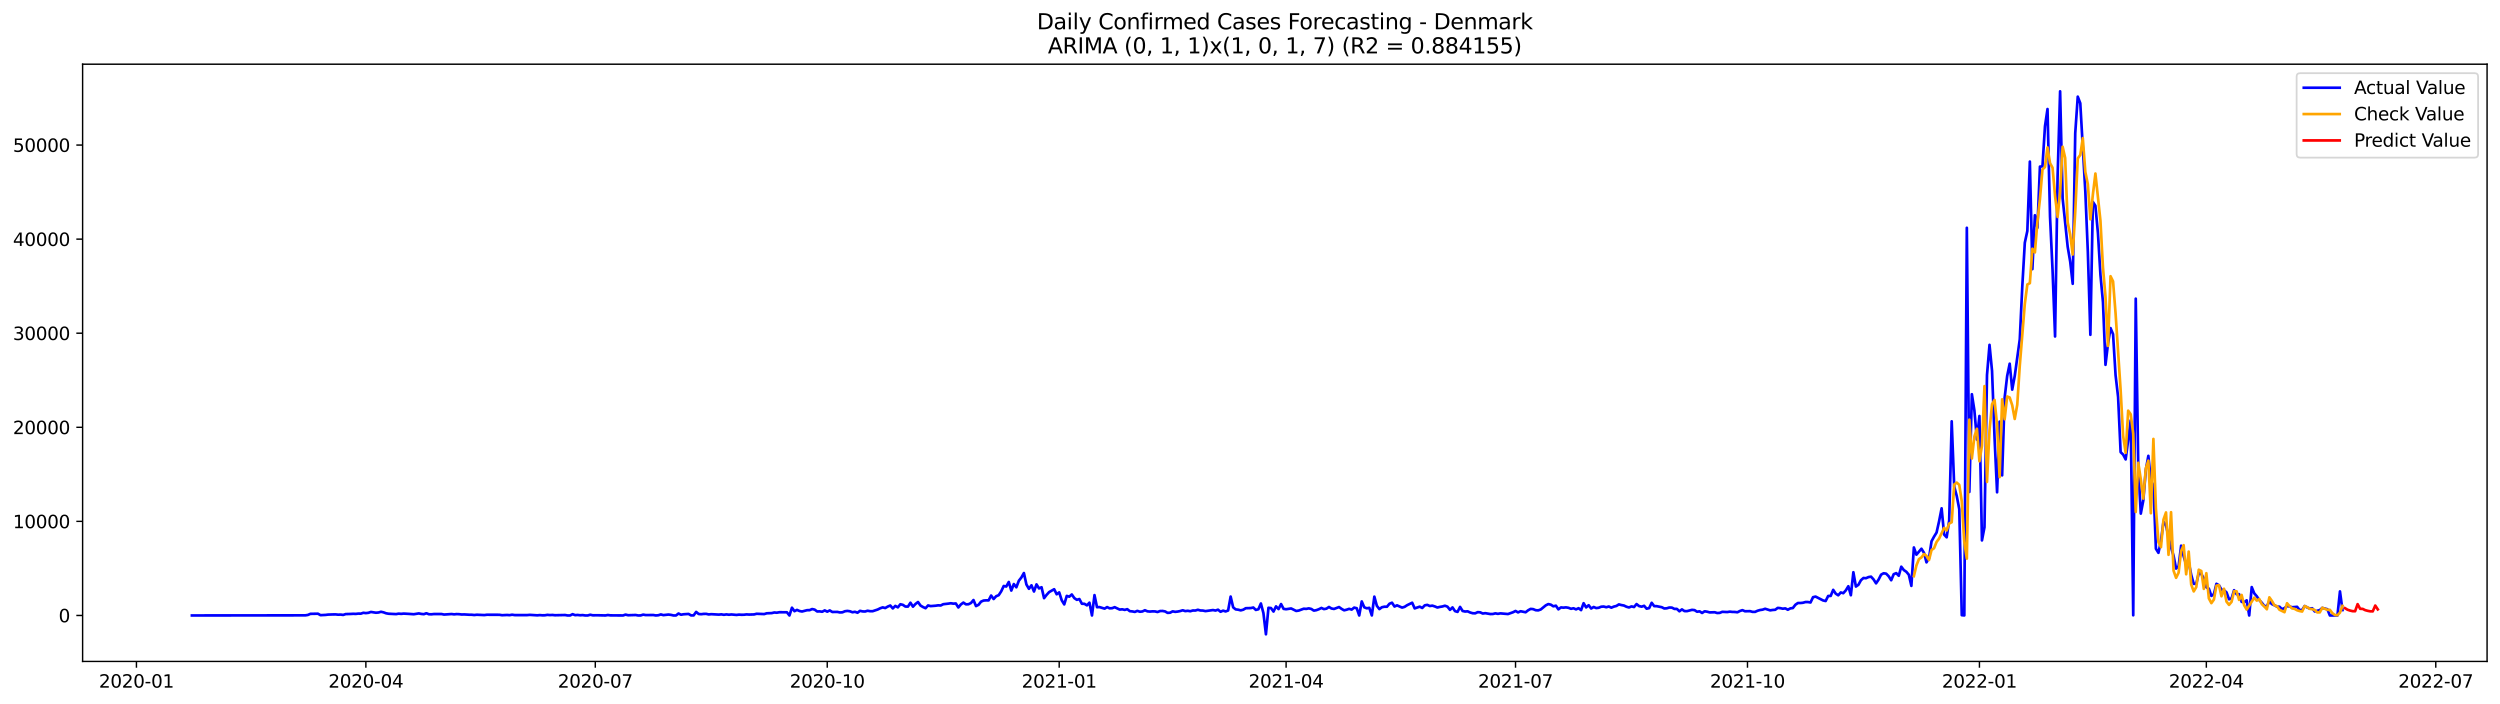 <?xml version="1.0" encoding="utf-8" standalone="no"?>
<!DOCTYPE svg PUBLIC "-//W3C//DTD SVG 1.1//EN"
  "http://www.w3.org/Graphics/SVG/1.1/DTD/svg11.dtd">
<svg xmlns:xlink="http://www.w3.org/1999/xlink" width="1392.412pt" height="392.274pt" viewBox="0 0 1392.412 392.274" xmlns="http://www.w3.org/2000/svg" version="1.1">
 <defs>
  <style type="text/css">*{stroke-linejoin: round; stroke-linecap: butt}</style>
 </defs>
 <g id="figure_1">
  <g id="patch_1">
   <path d="M 0 392.274 
L 1392.412 392.274 
L 1392.412 0 
L 0 0 
z
" style="fill: #ffffff"/>
  </g>
  <g id="axes_1">
   <g id="patch_2">
    <path d="M 46.013 368.396 
L 1385.213 368.396 
L 1385.213 35.755 
L 46.013 35.755 
z
" style="fill: #ffffff"/>
   </g>
   <g id="matplotlib.axis_1">
    <g id="xtick_1">
     <g id="line2d_1">
      <defs>
       <path id="mcbede8e547" d="M 0 0 
L 0 3.5 
" style="stroke: #000000; stroke-width: 0.8"/>
      </defs>
      <g>
       <use xlink:href="#mcbede8e547" x="75.992" y="368.396" style="stroke: #000000; stroke-width: 0.8"/>
      </g>
     </g>
     <g id="text_1">
      <!-- 2020-01 -->
      <g transform="translate(55.101 382.994)scale(0.1 -0.1)">
       <defs>
        <path id="DejaVuSans-32" d="M 1228 531 
L 3431 531 
L 3431 0 
L 469 0 
L 469 531 
Q 828 903 1448 1529 
Q 2069 2156 2228 2338 
Q 2531 2678 2651 2914 
Q 2772 3150 2772 3378 
Q 2772 3750 2511 3984 
Q 2250 4219 1831 4219 
Q 1534 4219 1204 4116 
Q 875 4013 500 3803 
L 500 4441 
Q 881 4594 1212 4672 
Q 1544 4750 1819 4750 
Q 2544 4750 2975 4387 
Q 3406 4025 3406 3419 
Q 3406 3131 3298 2873 
Q 3191 2616 2906 2266 
Q 2828 2175 2409 1742 
Q 1991 1309 1228 531 
z
" transform="scale(0.016)"/>
        <path id="DejaVuSans-30" d="M 2034 4250 
Q 1547 4250 1301 3770 
Q 1056 3291 1056 2328 
Q 1056 1369 1301 889 
Q 1547 409 2034 409 
Q 2525 409 2770 889 
Q 3016 1369 3016 2328 
Q 3016 3291 2770 3770 
Q 2525 4250 2034 4250 
z
M 2034 4750 
Q 2819 4750 3233 4129 
Q 3647 3509 3647 2328 
Q 3647 1150 3233 529 
Q 2819 -91 2034 -91 
Q 1250 -91 836 529 
Q 422 1150 422 2328 
Q 422 3509 836 4129 
Q 1250 4750 2034 4750 
z
" transform="scale(0.016)"/>
        <path id="DejaVuSans-2d" d="M 313 2009 
L 1997 2009 
L 1997 1497 
L 313 1497 
L 313 2009 
z
" transform="scale(0.016)"/>
        <path id="DejaVuSans-31" d="M 794 531 
L 1825 531 
L 1825 4091 
L 703 3866 
L 703 4441 
L 1819 4666 
L 2450 4666 
L 2450 531 
L 3481 531 
L 3481 0 
L 794 0 
L 794 531 
z
" transform="scale(0.016)"/>
       </defs>
       <use xlink:href="#DejaVuSans-32"/>
       <use xlink:href="#DejaVuSans-30" x="63.623"/>
       <use xlink:href="#DejaVuSans-32" x="127.246"/>
       <use xlink:href="#DejaVuSans-30" x="190.869"/>
       <use xlink:href="#DejaVuSans-2d" x="254.492"/>
       <use xlink:href="#DejaVuSans-30" x="290.576"/>
       <use xlink:href="#DejaVuSans-31" x="354.199"/>
      </g>
     </g>
    </g>
    <g id="xtick_2">
     <g id="line2d_2">
      <g>
       <use xlink:href="#mcbede8e547" x="203.776" y="368.396" style="stroke: #000000; stroke-width: 0.8"/>
      </g>
     </g>
     <g id="text_2">
      <!-- 2020-04 -->
      <g transform="translate(182.885 382.994)scale(0.1 -0.1)">
       <defs>
        <path id="DejaVuSans-34" d="M 2419 4116 
L 825 1625 
L 2419 1625 
L 2419 4116 
z
M 2253 4666 
L 3047 4666 
L 3047 1625 
L 3713 1625 
L 3713 1100 
L 3047 1100 
L 3047 0 
L 2419 0 
L 2419 1100 
L 313 1100 
L 313 1709 
L 2253 4666 
z
" transform="scale(0.016)"/>
       </defs>
       <use xlink:href="#DejaVuSans-32"/>
       <use xlink:href="#DejaVuSans-30" x="63.623"/>
       <use xlink:href="#DejaVuSans-32" x="127.246"/>
       <use xlink:href="#DejaVuSans-30" x="190.869"/>
       <use xlink:href="#DejaVuSans-2d" x="254.492"/>
       <use xlink:href="#DejaVuSans-30" x="290.576"/>
       <use xlink:href="#DejaVuSans-34" x="354.199"/>
      </g>
     </g>
    </g>
    <g id="xtick_3">
     <g id="line2d_3">
      <g>
       <use xlink:href="#mcbede8e547" x="331.56" y="368.396" style="stroke: #000000; stroke-width: 0.8"/>
      </g>
     </g>
     <g id="text_3">
      <!-- 2020-07 -->
      <g transform="translate(310.668 382.994)scale(0.1 -0.1)">
       <defs>
        <path id="DejaVuSans-37" d="M 525 4666 
L 3525 4666 
L 3525 4397 
L 1831 0 
L 1172 0 
L 2766 4134 
L 525 4134 
L 525 4666 
z
" transform="scale(0.016)"/>
       </defs>
       <use xlink:href="#DejaVuSans-32"/>
       <use xlink:href="#DejaVuSans-30" x="63.623"/>
       <use xlink:href="#DejaVuSans-32" x="127.246"/>
       <use xlink:href="#DejaVuSans-30" x="190.869"/>
       <use xlink:href="#DejaVuSans-2d" x="254.492"/>
       <use xlink:href="#DejaVuSans-30" x="290.576"/>
       <use xlink:href="#DejaVuSans-37" x="354.199"/>
      </g>
     </g>
    </g>
    <g id="xtick_4">
     <g id="line2d_4">
      <g>
       <use xlink:href="#mcbede8e547" x="460.747" y="368.396" style="stroke: #000000; stroke-width: 0.8"/>
      </g>
     </g>
     <g id="text_4">
      <!-- 2020-10 -->
      <g transform="translate(439.856 382.994)scale(0.1 -0.1)">
       <use xlink:href="#DejaVuSans-32"/>
       <use xlink:href="#DejaVuSans-30" x="63.623"/>
       <use xlink:href="#DejaVuSans-32" x="127.246"/>
       <use xlink:href="#DejaVuSans-30" x="190.869"/>
       <use xlink:href="#DejaVuSans-2d" x="254.492"/>
       <use xlink:href="#DejaVuSans-31" x="290.576"/>
       <use xlink:href="#DejaVuSans-30" x="354.199"/>
      </g>
     </g>
    </g>
    <g id="xtick_5">
     <g id="line2d_5">
      <g>
       <use xlink:href="#mcbede8e547" x="589.935" y="368.396" style="stroke: #000000; stroke-width: 0.8"/>
      </g>
     </g>
     <g id="text_5">
      <!-- 2021-01 -->
      <g transform="translate(569.044 382.994)scale(0.1 -0.1)">
       <use xlink:href="#DejaVuSans-32"/>
       <use xlink:href="#DejaVuSans-30" x="63.623"/>
       <use xlink:href="#DejaVuSans-32" x="127.246"/>
       <use xlink:href="#DejaVuSans-31" x="190.869"/>
       <use xlink:href="#DejaVuSans-2d" x="254.492"/>
       <use xlink:href="#DejaVuSans-30" x="290.576"/>
       <use xlink:href="#DejaVuSans-31" x="354.199"/>
      </g>
     </g>
    </g>
    <g id="xtick_6">
     <g id="line2d_6">
      <g>
       <use xlink:href="#mcbede8e547" x="716.315" y="368.396" style="stroke: #000000; stroke-width: 0.8"/>
      </g>
     </g>
     <g id="text_6">
      <!-- 2021-04 -->
      <g transform="translate(695.423 382.994)scale(0.1 -0.1)">
       <use xlink:href="#DejaVuSans-32"/>
       <use xlink:href="#DejaVuSans-30" x="63.623"/>
       <use xlink:href="#DejaVuSans-32" x="127.246"/>
       <use xlink:href="#DejaVuSans-31" x="190.869"/>
       <use xlink:href="#DejaVuSans-2d" x="254.492"/>
       <use xlink:href="#DejaVuSans-30" x="290.576"/>
       <use xlink:href="#DejaVuSans-34" x="354.199"/>
      </g>
     </g>
    </g>
    <g id="xtick_7">
     <g id="line2d_7">
      <g>
       <use xlink:href="#mcbede8e547" x="844.098" y="368.396" style="stroke: #000000; stroke-width: 0.8"/>
      </g>
     </g>
     <g id="text_7">
      <!-- 2021-07 -->
      <g transform="translate(823.207 382.994)scale(0.1 -0.1)">
       <use xlink:href="#DejaVuSans-32"/>
       <use xlink:href="#DejaVuSans-30" x="63.623"/>
       <use xlink:href="#DejaVuSans-32" x="127.246"/>
       <use xlink:href="#DejaVuSans-31" x="190.869"/>
       <use xlink:href="#DejaVuSans-2d" x="254.492"/>
       <use xlink:href="#DejaVuSans-30" x="290.576"/>
       <use xlink:href="#DejaVuSans-37" x="354.199"/>
      </g>
     </g>
    </g>
    <g id="xtick_8">
     <g id="line2d_8">
      <g>
       <use xlink:href="#mcbede8e547" x="973.286" y="368.396" style="stroke: #000000; stroke-width: 0.8"/>
      </g>
     </g>
     <g id="text_8">
      <!-- 2021-10 -->
      <g transform="translate(952.395 382.994)scale(0.1 -0.1)">
       <use xlink:href="#DejaVuSans-32"/>
       <use xlink:href="#DejaVuSans-30" x="63.623"/>
       <use xlink:href="#DejaVuSans-32" x="127.246"/>
       <use xlink:href="#DejaVuSans-31" x="190.869"/>
       <use xlink:href="#DejaVuSans-2d" x="254.492"/>
       <use xlink:href="#DejaVuSans-31" x="290.576"/>
       <use xlink:href="#DejaVuSans-30" x="354.199"/>
      </g>
     </g>
    </g>
    <g id="xtick_9">
     <g id="line2d_9">
      <g>
       <use xlink:href="#mcbede8e547" x="1102.474" y="368.396" style="stroke: #000000; stroke-width: 0.8"/>
      </g>
     </g>
     <g id="text_9">
      <!-- 2022-01 -->
      <g transform="translate(1081.582 382.994)scale(0.1 -0.1)">
       <use xlink:href="#DejaVuSans-32"/>
       <use xlink:href="#DejaVuSans-30" x="63.623"/>
       <use xlink:href="#DejaVuSans-32" x="127.246"/>
       <use xlink:href="#DejaVuSans-32" x="190.869"/>
       <use xlink:href="#DejaVuSans-2d" x="254.492"/>
       <use xlink:href="#DejaVuSans-30" x="290.576"/>
       <use xlink:href="#DejaVuSans-31" x="354.199"/>
      </g>
     </g>
    </g>
    <g id="xtick_10">
     <g id="line2d_10">
      <g>
       <use xlink:href="#mcbede8e547" x="1228.853" y="368.396" style="stroke: #000000; stroke-width: 0.8"/>
      </g>
     </g>
     <g id="text_10">
      <!-- 2022-04 -->
      <g transform="translate(1207.962 382.994)scale(0.1 -0.1)">
       <use xlink:href="#DejaVuSans-32"/>
       <use xlink:href="#DejaVuSans-30" x="63.623"/>
       <use xlink:href="#DejaVuSans-32" x="127.246"/>
       <use xlink:href="#DejaVuSans-32" x="190.869"/>
       <use xlink:href="#DejaVuSans-2d" x="254.492"/>
       <use xlink:href="#DejaVuSans-30" x="290.576"/>
       <use xlink:href="#DejaVuSans-34" x="354.199"/>
      </g>
     </g>
    </g>
    <g id="xtick_11">
     <g id="line2d_11">
      <g>
       <use xlink:href="#mcbede8e547" x="1356.637" y="368.396" style="stroke: #000000; stroke-width: 0.8"/>
      </g>
     </g>
     <g id="text_11">
      <!-- 2022-07 -->
      <g transform="translate(1335.745 382.994)scale(0.1 -0.1)">
       <use xlink:href="#DejaVuSans-32"/>
       <use xlink:href="#DejaVuSans-30" x="63.623"/>
       <use xlink:href="#DejaVuSans-32" x="127.246"/>
       <use xlink:href="#DejaVuSans-32" x="190.869"/>
       <use xlink:href="#DejaVuSans-2d" x="254.492"/>
       <use xlink:href="#DejaVuSans-30" x="290.576"/>
       <use xlink:href="#DejaVuSans-37" x="354.199"/>
      </g>
     </g>
    </g>
   </g>
   <g id="matplotlib.axis_2">
    <g id="ytick_1">
     <g id="line2d_12">
      <defs>
       <path id="m5955632b23" d="M 0 0 
L -3.5 0 
" style="stroke: #000000; stroke-width: 0.8"/>
      </defs>
      <g>
       <use xlink:href="#m5955632b23" x="46.013" y="342.79" style="stroke: #000000; stroke-width: 0.8"/>
      </g>
     </g>
     <g id="text_12">
      <!-- 0 -->
      <g transform="translate(32.65 346.589)scale(0.1 -0.1)">
       <use xlink:href="#DejaVuSans-30"/>
      </g>
     </g>
    </g>
    <g id="ytick_2">
     <g id="line2d_13">
      <g>
       <use xlink:href="#m5955632b23" x="46.013" y="290.39" style="stroke: #000000; stroke-width: 0.8"/>
      </g>
     </g>
     <g id="text_13">
      <!-- 10000 -->
      <g transform="translate(7.2 294.19)scale(0.1 -0.1)">
       <use xlink:href="#DejaVuSans-31"/>
       <use xlink:href="#DejaVuSans-30" x="63.623"/>
       <use xlink:href="#DejaVuSans-30" x="127.246"/>
       <use xlink:href="#DejaVuSans-30" x="190.869"/>
       <use xlink:href="#DejaVuSans-30" x="254.492"/>
      </g>
     </g>
    </g>
    <g id="ytick_3">
     <g id="line2d_14">
      <g>
       <use xlink:href="#m5955632b23" x="46.013" y="237.99" style="stroke: #000000; stroke-width: 0.8"/>
      </g>
     </g>
     <g id="text_14">
      <!-- 20000 -->
      <g transform="translate(7.2 241.79)scale(0.1 -0.1)">
       <use xlink:href="#DejaVuSans-32"/>
       <use xlink:href="#DejaVuSans-30" x="63.623"/>
       <use xlink:href="#DejaVuSans-30" x="127.246"/>
       <use xlink:href="#DejaVuSans-30" x="190.869"/>
       <use xlink:href="#DejaVuSans-30" x="254.492"/>
      </g>
     </g>
    </g>
    <g id="ytick_4">
     <g id="line2d_15">
      <g>
       <use xlink:href="#m5955632b23" x="46.013" y="185.59" style="stroke: #000000; stroke-width: 0.8"/>
      </g>
     </g>
     <g id="text_15">
      <!-- 30000 -->
      <g transform="translate(7.2 189.39)scale(0.1 -0.1)">
       <defs>
        <path id="DejaVuSans-33" d="M 2597 2516 
Q 3050 2419 3304 2112 
Q 3559 1806 3559 1356 
Q 3559 666 3084 287 
Q 2609 -91 1734 -91 
Q 1441 -91 1130 -33 
Q 819 25 488 141 
L 488 750 
Q 750 597 1062 519 
Q 1375 441 1716 441 
Q 2309 441 2620 675 
Q 2931 909 2931 1356 
Q 2931 1769 2642 2001 
Q 2353 2234 1838 2234 
L 1294 2234 
L 1294 2753 
L 1863 2753 
Q 2328 2753 2575 2939 
Q 2822 3125 2822 3475 
Q 2822 3834 2567 4026 
Q 2313 4219 1838 4219 
Q 1578 4219 1281 4162 
Q 984 4106 628 3988 
L 628 4550 
Q 988 4650 1302 4700 
Q 1616 4750 1894 4750 
Q 2613 4750 3031 4423 
Q 3450 4097 3450 3541 
Q 3450 3153 3228 2886 
Q 3006 2619 2597 2516 
z
" transform="scale(0.016)"/>
       </defs>
       <use xlink:href="#DejaVuSans-33"/>
       <use xlink:href="#DejaVuSans-30" x="63.623"/>
       <use xlink:href="#DejaVuSans-30" x="127.246"/>
       <use xlink:href="#DejaVuSans-30" x="190.869"/>
       <use xlink:href="#DejaVuSans-30" x="254.492"/>
      </g>
     </g>
    </g>
    <g id="ytick_5">
     <g id="line2d_16">
      <g>
       <use xlink:href="#m5955632b23" x="46.013" y="133.191" style="stroke: #000000; stroke-width: 0.8"/>
      </g>
     </g>
     <g id="text_16">
      <!-- 40000 -->
      <g transform="translate(7.2 136.99)scale(0.1 -0.1)">
       <use xlink:href="#DejaVuSans-34"/>
       <use xlink:href="#DejaVuSans-30" x="63.623"/>
       <use xlink:href="#DejaVuSans-30" x="127.246"/>
       <use xlink:href="#DejaVuSans-30" x="190.869"/>
       <use xlink:href="#DejaVuSans-30" x="254.492"/>
      </g>
     </g>
    </g>
    <g id="ytick_6">
     <g id="line2d_17">
      <g>
       <use xlink:href="#m5955632b23" x="46.013" y="80.791" style="stroke: #000000; stroke-width: 0.8"/>
      </g>
     </g>
     <g id="text_17">
      <!-- 50000 -->
      <g transform="translate(7.2 84.59)scale(0.1 -0.1)">
       <defs>
        <path id="DejaVuSans-35" d="M 691 4666 
L 3169 4666 
L 3169 4134 
L 1269 4134 
L 1269 2991 
Q 1406 3038 1543 3061 
Q 1681 3084 1819 3084 
Q 2600 3084 3056 2656 
Q 3513 2228 3513 1497 
Q 3513 744 3044 326 
Q 2575 -91 1722 -91 
Q 1428 -91 1123 -41 
Q 819 9 494 109 
L 494 744 
Q 775 591 1075 516 
Q 1375 441 1709 441 
Q 2250 441 2565 725 
Q 2881 1009 2881 1497 
Q 2881 1984 2565 2268 
Q 2250 2553 1709 2553 
Q 1456 2553 1204 2497 
Q 953 2441 691 2322 
L 691 4666 
z
" transform="scale(0.016)"/>
       </defs>
       <use xlink:href="#DejaVuSans-35"/>
       <use xlink:href="#DejaVuSans-30" x="63.623"/>
       <use xlink:href="#DejaVuSans-30" x="127.246"/>
       <use xlink:href="#DejaVuSans-30" x="190.869"/>
       <use xlink:href="#DejaVuSans-30" x="254.492"/>
      </g>
     </g>
    </g>
   </g>
   <g id="line2d_18">
    <path d="M 106.885 342.79 
L 170.075 342.722 
L 171.479 342.502 
L 172.883 341.889 
L 177.096 341.81 
L 178.5 342.623 
L 181.309 342.486 
L 182.713 342.308 
L 185.521 342.219 
L 186.925 342.203 
L 188.33 342.355 
L 189.734 342.298 
L 191.138 342.486 
L 192.542 342.025 
L 195.351 341.947 
L 196.755 341.863 
L 198.159 341.92 
L 199.563 341.753 
L 200.968 341.789 
L 202.372 341.302 
L 203.776 341.475 
L 205.18 341.307 
L 206.585 340.836 
L 209.393 341.26 
L 210.797 341.145 
L 212.201 340.741 
L 213.606 341.056 
L 215.01 341.569 
L 216.414 341.826 
L 220.627 342.036 
L 222.031 341.779 
L 223.435 341.899 
L 224.839 341.753 
L 227.648 341.905 
L 230.456 342.104 
L 233.265 341.653 
L 234.669 341.936 
L 236.073 342.072 
L 237.477 341.559 
L 238.881 342.109 
L 240.286 342.146 
L 241.69 341.989 
L 245.903 341.989 
L 247.307 342.287 
L 251.519 341.999 
L 252.924 342.177 
L 254.328 342.03 
L 255.732 342.083 
L 257.136 342.261 
L 258.54 342.214 
L 261.349 342.382 
L 262.753 342.392 
L 264.157 342.549 
L 265.562 342.382 
L 269.774 342.575 
L 271.178 342.392 
L 278.199 342.413 
L 279.604 342.649 
L 282.412 342.513 
L 283.816 342.623 
L 285.221 342.366 
L 286.625 342.581 
L 293.646 342.581 
L 295.05 342.455 
L 299.263 342.717 
L 300.667 342.586 
L 302.071 342.712 
L 303.475 342.691 
L 304.88 342.455 
L 306.284 342.581 
L 307.688 342.507 
L 309.092 342.665 
L 314.709 342.544 
L 316.113 342.79 
L 317.518 342.79 
L 318.922 342.078 
L 320.326 342.612 
L 321.73 342.507 
L 323.134 342.68 
L 324.539 342.586 
L 325.943 342.79 
L 327.347 342.79 
L 328.751 342.392 
L 330.155 342.701 
L 332.964 342.68 
L 337.177 342.785 
L 338.581 342.549 
L 339.985 342.738 
L 347.006 342.79 
L 348.41 342.313 
L 349.814 342.665 
L 354.027 342.534 
L 355.431 342.79 
L 356.836 342.775 
L 358.24 342.324 
L 359.644 342.581 
L 363.857 342.539 
L 365.261 342.785 
L 366.665 342.675 
L 368.069 342.214 
L 369.473 342.602 
L 372.282 342.287 
L 373.686 342.455 
L 375.09 342.79 
L 376.495 342.79 
L 377.899 341.706 
L 379.303 342.376 
L 380.707 342.13 
L 383.516 341.947 
L 384.92 342.769 
L 386.324 342.748 
L 387.728 340.82 
L 389.132 341.973 
L 390.537 342.099 
L 391.941 341.915 
L 393.345 341.91 
L 394.749 342.219 
L 396.154 342.078 
L 400.366 342.319 
L 401.77 342.177 
L 403.175 342.413 
L 404.579 342.203 
L 405.983 342.382 
L 407.387 342.235 
L 410.196 342.492 
L 411.6 342.319 
L 413.004 342.408 
L 414.408 342.376 
L 415.813 342.203 
L 417.217 342.298 
L 420.025 342.209 
L 421.429 341.847 
L 425.642 342.02 
L 427.046 341.585 
L 429.855 341.47 
L 431.259 341.129 
L 432.663 341.255 
L 434.067 340.993 
L 438.28 341.014 
L 439.684 342.79 
L 441.088 338.478 
L 442.493 340.406 
L 443.897 339.699 
L 445.301 340.317 
L 446.705 340.584 
L 449.514 339.851 
L 450.918 339.84 
L 452.322 339.222 
L 453.726 339.536 
L 455.131 340.569 
L 456.535 340.511 
L 457.939 340.72 
L 459.343 339.971 
L 460.747 340.679 
L 462.152 339.982 
L 463.556 340.846 
L 466.364 340.81 
L 467.769 341.103 
L 469.173 341.045 
L 470.577 340.448 
L 471.981 340.259 
L 473.385 340.464 
L 474.79 341.009 
L 476.194 340.752 
L 477.598 341.271 
L 479.002 340.207 
L 480.406 340.527 
L 481.811 340.589 
L 483.215 340.165 
L 484.619 340.417 
L 486.023 340.422 
L 488.832 339.489 
L 490.236 338.792 
L 491.64 338.289 
L 493.044 338.656 
L 494.449 337.838 
L 495.853 337.257 
L 497.257 338.866 
L 498.661 337.461 
L 500.065 338.284 
L 501.47 336.549 
L 502.874 336.885 
L 504.278 337.823 
L 505.682 337.854 
L 507.087 335.701 
L 508.491 337.886 
L 509.895 336.382 
L 511.299 335.313 
L 512.703 337.288 
L 514.108 338.111 
L 515.512 338.75 
L 516.916 337.204 
L 518.32 337.582 
L 521.129 337.356 
L 522.533 337.142 
L 523.937 337.241 
L 525.341 336.528 
L 528.15 336.204 
L 529.554 335.994 
L 530.958 336.204 
L 532.362 336.115 
L 533.767 338.331 
L 535.171 336.665 
L 536.575 335.627 
L 537.979 336.591 
L 539.383 336.549 
L 540.788 335.858 
L 542.192 334.207 
L 543.596 337.561 
L 545 336.869 
L 546.405 335.098 
L 547.809 334.48 
L 549.213 334.37 
L 550.617 334.391 
L 552.021 331.702 
L 553.426 333.626 
L 554.83 332.069 
L 556.234 331.498 
L 557.638 329.36 
L 559.043 326.379 
L 560.447 326.672 
L 561.851 324.152 
L 563.255 328.93 
L 564.659 325.304 
L 566.064 327.102 
L 567.468 323.434 
L 568.872 321.642 
L 570.276 319.168 
L 571.68 325.551 
L 573.085 327.935 
L 574.489 325.996 
L 575.893 329.449 
L 577.297 325.483 
L 578.702 327.731 
L 580.106 327.076 
L 581.51 333.159 
L 582.914 331.325 
L 584.318 329.785 
L 587.127 328.181 
L 588.531 330.979 
L 589.935 329.947 
L 591.339 334.328 
L 592.744 336.628 
L 594.148 331.902 
L 595.552 332.326 
L 596.956 331.105 
L 598.361 333.128 
L 599.765 334.076 
L 601.169 333.646 
L 602.573 336.261 
L 603.977 336.298 
L 605.382 337.152 
L 606.786 335.669 
L 608.19 342.785 
L 609.594 331.461 
L 610.998 338.179 
L 612.403 338.132 
L 615.211 338.991 
L 616.615 338.137 
L 618.02 338.808 
L 619.424 338.74 
L 620.828 338.184 
L 623.636 339.515 
L 625.041 339.363 
L 626.445 339.688 
L 627.849 339.29 
L 629.253 340.401 
L 630.657 340.532 
L 632.062 340.815 
L 633.466 340.233 
L 634.87 340.71 
L 636.274 340.563 
L 637.679 339.887 
L 639.083 340.495 
L 640.487 340.626 
L 641.891 340.506 
L 643.295 340.537 
L 644.7 340.867 
L 646.104 340.327 
L 647.508 340.286 
L 648.912 340.548 
L 650.316 341.355 
L 651.721 341.244 
L 653.125 340.5 
L 654.529 340.773 
L 655.933 340.621 
L 657.338 340.338 
L 658.742 339.898 
L 660.146 340.359 
L 661.55 340.191 
L 662.954 340.432 
L 664.359 340.018 
L 665.763 340.05 
L 667.167 339.631 
L 668.571 340.013 
L 669.976 340.065 
L 671.38 340.364 
L 675.592 339.783 
L 676.997 340.06 
L 678.401 339.573 
L 679.805 340.726 
L 681.209 340.102 
L 682.613 340.553 
L 684.018 340.029 
L 685.422 332.274 
L 686.826 338.273 
L 688.23 339.41 
L 689.635 339.578 
L 691.039 339.95 
L 692.443 339.583 
L 693.847 338.75 
L 696.656 338.672 
L 698.06 338.373 
L 699.464 339.699 
L 700.868 339.348 
L 702.272 336.125 
L 703.677 341.459 
L 705.081 353.276 
L 706.485 338.525 
L 707.889 338.656 
L 709.294 340.61 
L 710.698 337.739 
L 712.102 339.232 
L 713.506 336.45 
L 714.91 339.117 
L 716.315 339.321 
L 719.123 338.886 
L 721.931 340.28 
L 723.336 340.065 
L 726.144 339.033 
L 727.548 339.133 
L 728.953 338.834 
L 730.357 339.169 
L 731.761 340.097 
L 733.165 339.84 
L 734.569 339.311 
L 735.974 338.609 
L 737.378 339.243 
L 738.782 338.997 
L 740.186 338.064 
L 741.59 338.907 
L 742.995 339.164 
L 745.803 338.111 
L 747.207 339.112 
L 748.612 339.924 
L 750.016 339.583 
L 751.42 339.101 
L 752.824 339.521 
L 754.228 338.415 
L 755.633 338.761 
L 757.037 342.785 
L 758.441 334.977 
L 759.845 338.247 
L 761.249 338.803 
L 762.654 338.546 
L 764.058 342.775 
L 765.462 332.31 
L 766.866 337.43 
L 768.271 339.243 
L 769.675 338.211 
L 771.079 337.907 
L 772.483 337.938 
L 773.887 336.261 
L 775.292 335.69 
L 776.696 337.807 
L 778.1 337.157 
L 780.909 338.41 
L 782.313 337.99 
L 783.717 337.073 
L 786.525 335.706 
L 787.93 338.845 
L 790.738 337.891 
L 792.142 338.619 
L 793.546 337.152 
L 794.951 336.895 
L 796.355 337.535 
L 797.759 337.32 
L 799.163 337.77 
L 800.568 338.368 
L 801.972 338.017 
L 803.376 337.781 
L 804.78 337.362 
L 806.184 337.891 
L 807.589 339.662 
L 808.993 338.31 
L 810.397 340.38 
L 811.801 340.799 
L 813.205 338.027 
L 814.61 340.291 
L 816.014 340.6 
L 817.418 340.49 
L 818.822 341.134 
L 820.227 341.543 
L 821.631 341.601 
L 823.035 340.941 
L 824.439 341.051 
L 825.843 341.716 
L 827.248 341.512 
L 830.056 341.999 
L 831.46 341.968 
L 832.864 341.617 
L 834.269 341.884 
L 835.673 341.627 
L 839.886 341.999 
L 842.694 341.003 
L 844.098 340.291 
L 845.502 341.082 
L 846.907 340.432 
L 849.715 341.003 
L 851.119 339.903 
L 852.523 339.128 
L 853.928 339.269 
L 855.332 339.861 
L 856.736 339.955 
L 858.14 339.463 
L 860.949 337.157 
L 862.353 336.45 
L 863.757 336.775 
L 865.161 337.692 
L 866.566 337.341 
L 867.97 339.379 
L 869.374 338.31 
L 870.778 338.441 
L 872.182 338.289 
L 873.587 338.52 
L 874.991 339.08 
L 876.395 338.782 
L 877.799 339.4 
L 879.204 338.745 
L 880.608 339.814 
L 882.012 335.973 
L 883.416 338.3 
L 884.82 337.089 
L 886.225 338.907 
L 887.629 338.085 
L 889.033 338.677 
L 890.437 338.493 
L 891.842 337.907 
L 893.246 337.823 
L 894.65 338.211 
L 896.054 337.791 
L 897.458 338.452 
L 898.863 337.854 
L 900.267 337.503 
L 901.671 336.628 
L 903.075 337 
L 904.479 337.257 
L 905.884 337.933 
L 907.288 338.336 
L 908.692 337.739 
L 910.096 338.1 
L 911.501 336.455 
L 912.905 337.561 
L 914.309 337.896 
L 915.713 337.414 
L 917.117 339.017 
L 918.522 338.687 
L 919.926 335.742 
L 921.33 337.592 
L 922.734 337.618 
L 925.543 338.195 
L 926.947 338.902 
L 928.351 338.797 
L 929.755 338.362 
L 931.16 338.42 
L 932.564 339.128 
L 933.968 339.138 
L 935.372 340.464 
L 936.776 339.41 
L 938.181 340.348 
L 939.585 340.38 
L 942.393 339.667 
L 943.797 339.819 
L 945.202 340.71 
L 946.606 340.49 
L 948.01 341.402 
L 949.414 340.469 
L 950.819 340.7 
L 952.223 341.087 
L 955.031 341.003 
L 956.435 341.428 
L 957.84 341.344 
L 959.244 340.768 
L 962.052 340.893 
L 963.456 340.663 
L 964.861 340.825 
L 966.265 340.841 
L 967.669 341.019 
L 969.073 340.296 
L 970.478 339.83 
L 971.882 340.448 
L 974.69 340.39 
L 976.094 340.789 
L 977.499 340.799 
L 978.903 340.165 
L 980.307 339.762 
L 981.711 339.557 
L 983.115 339.065 
L 985.924 339.94 
L 987.328 339.725 
L 988.732 339.625 
L 990.137 338.572 
L 991.541 338.714 
L 992.945 339.028 
L 994.349 338.845 
L 995.753 339.599 
L 997.158 338.85 
L 998.562 338.651 
L 999.966 336.822 
L 1001.37 335.858 
L 1002.775 335.858 
L 1004.179 335.711 
L 1005.583 335.313 
L 1006.987 335.318 
L 1008.391 335.57 
L 1009.796 332.614 
L 1011.2 332.274 
L 1015.412 334.432 
L 1016.817 334.747 
L 1018.221 331.943 
L 1019.625 331.917 
L 1021.029 328.537 
L 1022.434 330.644 
L 1023.838 331.55 
L 1025.242 329.978 
L 1026.646 330.377 
L 1028.05 328.82 
L 1029.455 326.52 
L 1030.859 331.519 
L 1032.263 318.723 
L 1033.667 326.688 
L 1035.071 325.713 
L 1036.476 323.161 
L 1037.88 321.93 
L 1039.284 322.04 
L 1040.688 321.416 
L 1042.093 321.181 
L 1043.497 322.705 
L 1044.901 324.896 
L 1046.305 322.826 
L 1047.709 320.059 
L 1049.114 319.289 
L 1050.518 319.509 
L 1051.922 320.95 
L 1053.326 323.172 
L 1054.73 319.802 
L 1056.135 319.221 
L 1057.539 320.672 
L 1058.943 315.637 
L 1060.347 317.492 
L 1061.752 318.451 
L 1063.156 320.127 
L 1064.56 326.305 
L 1065.964 304.926 
L 1067.368 308.929 
L 1070.177 305.633 
L 1071.581 307.881 
L 1072.985 313.211 
L 1074.389 310.805 
L 1075.794 301.473 
L 1077.198 298.89 
L 1078.602 296.605 
L 1080.006 290.291 
L 1081.411 283.117 
L 1082.815 297.758 
L 1084.219 299.256 
L 1085.623 289.961 
L 1087.027 234.663 
L 1088.432 271.008 
L 1089.836 276.237 
L 1091.24 283.552 
L 1092.644 342.633 
L 1094.048 342.769 
L 1095.453 126.882 
L 1096.857 273.984 
L 1098.261 219.572 
L 1099.665 228.6 
L 1101.07 244.823 
L 1102.474 231.692 
L 1103.878 300.986 
L 1105.282 293.629 
L 1106.686 208.877 
L 1108.091 192.078 
L 1109.495 206.577 
L 1110.899 244.006 
L 1112.303 274.188 
L 1113.707 234.857 
L 1115.112 264.767 
L 1116.516 221.526 
L 1117.92 209.438 
L 1119.324 202.563 
L 1120.729 217.015 
L 1122.133 209.448 
L 1124.941 189.002 
L 1126.345 159.459 
L 1127.75 135.192 
L 1129.154 128.642 
L 1130.558 90.008 
L 1131.962 149.89 
L 1133.367 119.902 
L 1134.771 126.845 
L 1136.175 92.801 
L 1137.579 92.659 
L 1138.983 70.305 
L 1140.388 60.727 
L 1141.792 120.683 
L 1143.196 150.393 
L 1144.6 187.398 
L 1146.004 98.586 
L 1147.409 50.876 
L 1148.813 110.507 
L 1151.621 137.435 
L 1153.026 145.714 
L 1154.43 158.054 
L 1155.834 74.178 
L 1157.238 53.836 
L 1158.642 57.509 
L 1161.451 106.629 
L 1162.855 140.38 
L 1164.259 186.466 
L 1165.663 112.466 
L 1167.068 114.599 
L 1168.472 129.795 
L 1169.876 153.118 
L 1171.28 168.278 
L 1172.685 203.186 
L 1174.089 191.36 
L 1175.493 182.74 
L 1176.897 186.141 
L 1178.301 208.977 
L 1179.706 221.133 
L 1181.11 251.829 
L 1182.514 253.181 
L 1183.918 255.869 
L 1186.727 234.087 
L 1188.131 342.691 
L 1189.535 166.349 
L 1190.939 260.339 
L 1192.344 286.057 
L 1193.748 278.71 
L 1195.152 261.623 
L 1196.556 253.894 
L 1197.96 267.722 
L 1199.365 270.305 
L 1200.769 305.633 
L 1202.173 307.902 
L 1203.577 301.316 
L 1204.981 290.584 
L 1206.386 292.534 
L 1207.79 299.089 
L 1209.194 304.921 
L 1210.598 309.506 
L 1212.003 316.674 
L 1213.407 315.38 
L 1214.811 303.93 
L 1216.215 309.82 
L 1217.619 314.447 
L 1219.024 313.069 
L 1220.428 320.143 
L 1221.832 325.189 
L 1223.236 325.121 
L 1224.64 319.231 
L 1226.045 319.677 
L 1227.449 322.192 
L 1228.853 327.07 
L 1230.257 327.846 
L 1231.662 331.891 
L 1233.066 330.916 
L 1234.47 325.168 
L 1235.874 325.949 
L 1237.278 328.396 
L 1238.683 328.747 
L 1240.087 329.916 
L 1241.491 333.767 
L 1242.895 333.332 
L 1244.3 328.731 
L 1245.704 330.964 
L 1247.108 330.953 
L 1248.512 335.208 
L 1249.916 335.402 
L 1251.321 334.37 
L 1252.725 342.79 
L 1254.129 326.992 
L 1255.533 330.471 
L 1256.937 332.09 
L 1258.342 334.228 
L 1259.746 335.716 
L 1261.15 337.524 
L 1262.554 337.639 
L 1263.959 335.014 
L 1265.363 336.466 
L 1266.767 337.089 
L 1268.171 337.865 
L 1269.575 337.896 
L 1270.98 339.274 
L 1272.384 338.703 
L 1273.788 337.587 
L 1275.192 337.749 
L 1276.596 338.221 
L 1279.405 337.975 
L 1280.809 339.777 
L 1282.213 339.741 
L 1283.618 337.535 
L 1285.022 338.336 
L 1286.426 338.902 
L 1287.83 338.782 
L 1289.234 340.553 
L 1292.043 339.803 
L 1293.447 338.583 
L 1296.255 339.311 
L 1297.66 342.79 
L 1301.872 342.79 
L 1303.277 329.402 
L 1304.681 339.788 
L 1304.681 339.788 
" clip-path="url(#p3fad435337)" style="fill: none; stroke: #0000ff; stroke-width: 1.5; stroke-linecap: square"/>
   </g>
   <g id="line2d_19">
    <path d="M 1065.964 320.884 
L 1067.368 314.971 
L 1068.773 311.429 
L 1070.177 310.466 
L 1071.581 308.62 
L 1072.985 309.573 
L 1074.389 311.894 
L 1075.794 306.338 
L 1077.198 305.351 
L 1078.602 301.844 
L 1080.006 299.962 
L 1082.815 294.025 
L 1084.219 295.416 
L 1085.623 291.586 
L 1087.027 290.863 
L 1088.432 269.841 
L 1089.836 268.804 
L 1091.24 270.052 
L 1092.644 279.247 
L 1094.048 301.932 
L 1095.453 311.122 
L 1096.857 233.74 
L 1098.261 255.353 
L 1099.665 243.083 
L 1101.07 238.824 
L 1102.474 256.902 
L 1103.878 248.291 
L 1105.282 215.065 
L 1106.686 268.411 
L 1108.091 239.627 
L 1109.495 225.123 
L 1110.899 222.754 
L 1112.303 236.765 
L 1113.707 265.713 
L 1115.112 222.414 
L 1116.516 233.488 
L 1117.92 220.83 
L 1119.324 221.415 
L 1120.729 225.695 
L 1122.133 233.333 
L 1123.537 225.444 
L 1124.941 203.733 
L 1127.75 169.249 
L 1129.154 158.448 
L 1130.558 157.71 
L 1131.962 138.542 
L 1133.367 140.574 
L 1134.771 123.495 
L 1136.175 110.859 
L 1137.579 94.423 
L 1138.983 93.028 
L 1140.388 82.118 
L 1141.792 90.863 
L 1143.196 93.425 
L 1144.6 109.203 
L 1146.004 120.822 
L 1147.409 106.971 
L 1148.813 81.733 
L 1150.217 87.962 
L 1151.621 123.883 
L 1153.026 130.636 
L 1154.43 141.75 
L 1155.834 118.006 
L 1157.238 88.242 
L 1158.642 86.313 
L 1160.047 76.935 
L 1161.451 95.716 
L 1162.855 102.603 
L 1164.259 122.132 
L 1165.663 108.32 
L 1167.068 96.661 
L 1169.876 122.971 
L 1171.28 148.99 
L 1172.685 165.2 
L 1174.089 192.667 
L 1175.493 153.845 
L 1176.897 156.692 
L 1178.301 174.571 
L 1181.11 217.145 
L 1182.514 242.824 
L 1183.918 252.187 
L 1185.322 228.726 
L 1186.727 230.743 
L 1188.131 241.54 
L 1189.535 285.156 
L 1190.939 257.762 
L 1192.344 266.987 
L 1193.748 277.704 
L 1195.152 260.806 
L 1196.556 256.579 
L 1197.96 285.848 
L 1199.365 244.476 
L 1200.769 283.327 
L 1202.173 301.922 
L 1203.577 304.752 
L 1204.981 289.43 
L 1206.386 285.409 
L 1207.79 309.001 
L 1209.194 285.286 
L 1210.598 317.86 
L 1212.003 321.823 
L 1213.407 318.958 
L 1214.811 306.887 
L 1216.215 303.653 
L 1217.619 319.84 
L 1219.024 307.229 
L 1220.428 325.581 
L 1221.832 329.389 
L 1223.236 326.993 
L 1224.64 317.322 
L 1226.045 318.018 
L 1227.449 327.98 
L 1228.853 319.262 
L 1230.257 333.296 
L 1231.662 335.919 
L 1233.066 333.94 
L 1234.47 326.189 
L 1235.874 325.944 
L 1237.278 332.091 
L 1238.683 327.918 
L 1240.087 335.096 
L 1241.491 336.886 
L 1242.895 335.235 
L 1244.3 329.292 
L 1245.704 329.339 
L 1247.108 334.117 
L 1248.512 331.374 
L 1249.916 337.082 
L 1251.321 339.507 
L 1255.533 332.857 
L 1256.937 334.516 
L 1258.342 333.653 
L 1259.746 336.491 
L 1261.15 337.78 
L 1262.554 339.335 
L 1263.959 332.694 
L 1265.363 334.68 
L 1266.767 337.16 
L 1268.171 337.611 
L 1269.575 339.603 
L 1272.384 340.968 
L 1273.788 335.985 
L 1275.192 337.572 
L 1276.596 338.876 
L 1278.001 339.104 
L 1279.405 339.904 
L 1280.809 340.331 
L 1282.213 340.604 
L 1283.618 337.559 
L 1285.022 338.196 
L 1286.426 339.09 
L 1287.83 339.279 
L 1289.234 339.743 
L 1290.639 341.092 
L 1292.043 341.06 
L 1293.447 338.49 
L 1296.255 339.648 
L 1297.66 339.654 
L 1299.064 341.537 
L 1300.468 342.538 
L 1301.872 342.691 
L 1303.277 341.185 
L 1304.681 337.445 
L 1304.681 337.445 
" clip-path="url(#p3fad435337)" style="fill: none; stroke: #ffa500; stroke-width: 1.5; stroke-linecap: square"/>
   </g>
   <g id="line2d_20">
    <path d="M 1306.085 338.738 
L 1307.489 339.597 
L 1308.893 340.061 
L 1310.298 340.394 
L 1311.702 340.432 
L 1313.106 336.496 
L 1314.51 339.08 
L 1315.914 339.122 
L 1317.319 339.826 
L 1318.723 340.206 
L 1320.127 340.48 
L 1321.531 340.511 
L 1322.936 337.283 
L 1324.34 339.402 
" clip-path="url(#p3fad435337)" style="fill: none; stroke: #ff0000; stroke-width: 1.5; stroke-linecap: square"/>
   </g>
   <g id="patch_3">
    <path d="M 46.013 368.396 
L 46.013 35.755 
" style="fill: none; stroke: #000000; stroke-width: 0.8; stroke-linejoin: miter; stroke-linecap: square"/>
   </g>
   <g id="patch_4">
    <path d="M 1385.213 368.396 
L 1385.213 35.755 
" style="fill: none; stroke: #000000; stroke-width: 0.8; stroke-linejoin: miter; stroke-linecap: square"/>
   </g>
   <g id="patch_5">
    <path d="M 46.013 368.396 
L 1385.213 368.396 
" style="fill: none; stroke: #000000; stroke-width: 0.8; stroke-linejoin: miter; stroke-linecap: square"/>
   </g>
   <g id="patch_6">
    <path d="M 46.013 35.755 
L 1385.213 35.755 
" style="fill: none; stroke: #000000; stroke-width: 0.8; stroke-linejoin: miter; stroke-linecap: square"/>
   </g>
   <g id="text_18">
    <!-- Daily Confirmed Cases Forecasting - Denmark -->
    <g transform="translate(577.536 16.318)scale(0.12 -0.12)">
     <defs>
      <path id="DejaVuSans-44" d="M 1259 4147 
L 1259 519 
L 2022 519 
Q 2988 519 3436 956 
Q 3884 1394 3884 2338 
Q 3884 3275 3436 3711 
Q 2988 4147 2022 4147 
L 1259 4147 
z
M 628 4666 
L 1925 4666 
Q 3281 4666 3915 4102 
Q 4550 3538 4550 2338 
Q 4550 1131 3912 565 
Q 3275 0 1925 0 
L 628 0 
L 628 4666 
z
" transform="scale(0.016)"/>
      <path id="DejaVuSans-61" d="M 2194 1759 
Q 1497 1759 1228 1600 
Q 959 1441 959 1056 
Q 959 750 1161 570 
Q 1363 391 1709 391 
Q 2188 391 2477 730 
Q 2766 1069 2766 1631 
L 2766 1759 
L 2194 1759 
z
M 3341 1997 
L 3341 0 
L 2766 0 
L 2766 531 
Q 2569 213 2275 61 
Q 1981 -91 1556 -91 
Q 1019 -91 701 211 
Q 384 513 384 1019 
Q 384 1609 779 1909 
Q 1175 2209 1959 2209 
L 2766 2209 
L 2766 2266 
Q 2766 2663 2505 2880 
Q 2244 3097 1772 3097 
Q 1472 3097 1187 3025 
Q 903 2953 641 2809 
L 641 3341 
Q 956 3463 1253 3523 
Q 1550 3584 1831 3584 
Q 2591 3584 2966 3190 
Q 3341 2797 3341 1997 
z
" transform="scale(0.016)"/>
      <path id="DejaVuSans-69" d="M 603 3500 
L 1178 3500 
L 1178 0 
L 603 0 
L 603 3500 
z
M 603 4863 
L 1178 4863 
L 1178 4134 
L 603 4134 
L 603 4863 
z
" transform="scale(0.016)"/>
      <path id="DejaVuSans-6c" d="M 603 4863 
L 1178 4863 
L 1178 0 
L 603 0 
L 603 4863 
z
" transform="scale(0.016)"/>
      <path id="DejaVuSans-79" d="M 2059 -325 
Q 1816 -950 1584 -1140 
Q 1353 -1331 966 -1331 
L 506 -1331 
L 506 -850 
L 844 -850 
Q 1081 -850 1212 -737 
Q 1344 -625 1503 -206 
L 1606 56 
L 191 3500 
L 800 3500 
L 1894 763 
L 2988 3500 
L 3597 3500 
L 2059 -325 
z
" transform="scale(0.016)"/>
      <path id="DejaVuSans-20" transform="scale(0.016)"/>
      <path id="DejaVuSans-43" d="M 4122 4306 
L 4122 3641 
Q 3803 3938 3442 4084 
Q 3081 4231 2675 4231 
Q 1875 4231 1450 3742 
Q 1025 3253 1025 2328 
Q 1025 1406 1450 917 
Q 1875 428 2675 428 
Q 3081 428 3442 575 
Q 3803 722 4122 1019 
L 4122 359 
Q 3791 134 3420 21 
Q 3050 -91 2638 -91 
Q 1578 -91 968 557 
Q 359 1206 359 2328 
Q 359 3453 968 4101 
Q 1578 4750 2638 4750 
Q 3056 4750 3426 4639 
Q 3797 4528 4122 4306 
z
" transform="scale(0.016)"/>
      <path id="DejaVuSans-6f" d="M 1959 3097 
Q 1497 3097 1228 2736 
Q 959 2375 959 1747 
Q 959 1119 1226 758 
Q 1494 397 1959 397 
Q 2419 397 2687 759 
Q 2956 1122 2956 1747 
Q 2956 2369 2687 2733 
Q 2419 3097 1959 3097 
z
M 1959 3584 
Q 2709 3584 3137 3096 
Q 3566 2609 3566 1747 
Q 3566 888 3137 398 
Q 2709 -91 1959 -91 
Q 1206 -91 779 398 
Q 353 888 353 1747 
Q 353 2609 779 3096 
Q 1206 3584 1959 3584 
z
" transform="scale(0.016)"/>
      <path id="DejaVuSans-6e" d="M 3513 2113 
L 3513 0 
L 2938 0 
L 2938 2094 
Q 2938 2591 2744 2837 
Q 2550 3084 2163 3084 
Q 1697 3084 1428 2787 
Q 1159 2491 1159 1978 
L 1159 0 
L 581 0 
L 581 3500 
L 1159 3500 
L 1159 2956 
Q 1366 3272 1645 3428 
Q 1925 3584 2291 3584 
Q 2894 3584 3203 3211 
Q 3513 2838 3513 2113 
z
" transform="scale(0.016)"/>
      <path id="DejaVuSans-66" d="M 2375 4863 
L 2375 4384 
L 1825 4384 
Q 1516 4384 1395 4259 
Q 1275 4134 1275 3809 
L 1275 3500 
L 2222 3500 
L 2222 3053 
L 1275 3053 
L 1275 0 
L 697 0 
L 697 3053 
L 147 3053 
L 147 3500 
L 697 3500 
L 697 3744 
Q 697 4328 969 4595 
Q 1241 4863 1831 4863 
L 2375 4863 
z
" transform="scale(0.016)"/>
      <path id="DejaVuSans-72" d="M 2631 2963 
Q 2534 3019 2420 3045 
Q 2306 3072 2169 3072 
Q 1681 3072 1420 2755 
Q 1159 2438 1159 1844 
L 1159 0 
L 581 0 
L 581 3500 
L 1159 3500 
L 1159 2956 
Q 1341 3275 1631 3429 
Q 1922 3584 2338 3584 
Q 2397 3584 2469 3576 
Q 2541 3569 2628 3553 
L 2631 2963 
z
" transform="scale(0.016)"/>
      <path id="DejaVuSans-6d" d="M 3328 2828 
Q 3544 3216 3844 3400 
Q 4144 3584 4550 3584 
Q 5097 3584 5394 3201 
Q 5691 2819 5691 2113 
L 5691 0 
L 5113 0 
L 5113 2094 
Q 5113 2597 4934 2840 
Q 4756 3084 4391 3084 
Q 3944 3084 3684 2787 
Q 3425 2491 3425 1978 
L 3425 0 
L 2847 0 
L 2847 2094 
Q 2847 2600 2669 2842 
Q 2491 3084 2119 3084 
Q 1678 3084 1418 2786 
Q 1159 2488 1159 1978 
L 1159 0 
L 581 0 
L 581 3500 
L 1159 3500 
L 1159 2956 
Q 1356 3278 1631 3431 
Q 1906 3584 2284 3584 
Q 2666 3584 2933 3390 
Q 3200 3197 3328 2828 
z
" transform="scale(0.016)"/>
      <path id="DejaVuSans-65" d="M 3597 1894 
L 3597 1613 
L 953 1613 
Q 991 1019 1311 708 
Q 1631 397 2203 397 
Q 2534 397 2845 478 
Q 3156 559 3463 722 
L 3463 178 
Q 3153 47 2828 -22 
Q 2503 -91 2169 -91 
Q 1331 -91 842 396 
Q 353 884 353 1716 
Q 353 2575 817 3079 
Q 1281 3584 2069 3584 
Q 2775 3584 3186 3129 
Q 3597 2675 3597 1894 
z
M 3022 2063 
Q 3016 2534 2758 2815 
Q 2500 3097 2075 3097 
Q 1594 3097 1305 2825 
Q 1016 2553 972 2059 
L 3022 2063 
z
" transform="scale(0.016)"/>
      <path id="DejaVuSans-64" d="M 2906 2969 
L 2906 4863 
L 3481 4863 
L 3481 0 
L 2906 0 
L 2906 525 
Q 2725 213 2448 61 
Q 2172 -91 1784 -91 
Q 1150 -91 751 415 
Q 353 922 353 1747 
Q 353 2572 751 3078 
Q 1150 3584 1784 3584 
Q 2172 3584 2448 3432 
Q 2725 3281 2906 2969 
z
M 947 1747 
Q 947 1113 1208 752 
Q 1469 391 1925 391 
Q 2381 391 2643 752 
Q 2906 1113 2906 1747 
Q 2906 2381 2643 2742 
Q 2381 3103 1925 3103 
Q 1469 3103 1208 2742 
Q 947 2381 947 1747 
z
" transform="scale(0.016)"/>
      <path id="DejaVuSans-73" d="M 2834 3397 
L 2834 2853 
Q 2591 2978 2328 3040 
Q 2066 3103 1784 3103 
Q 1356 3103 1142 2972 
Q 928 2841 928 2578 
Q 928 2378 1081 2264 
Q 1234 2150 1697 2047 
L 1894 2003 
Q 2506 1872 2764 1633 
Q 3022 1394 3022 966 
Q 3022 478 2636 193 
Q 2250 -91 1575 -91 
Q 1294 -91 989 -36 
Q 684 19 347 128 
L 347 722 
Q 666 556 975 473 
Q 1284 391 1588 391 
Q 1994 391 2212 530 
Q 2431 669 2431 922 
Q 2431 1156 2273 1281 
Q 2116 1406 1581 1522 
L 1381 1569 
Q 847 1681 609 1914 
Q 372 2147 372 2553 
Q 372 3047 722 3315 
Q 1072 3584 1716 3584 
Q 2034 3584 2315 3537 
Q 2597 3491 2834 3397 
z
" transform="scale(0.016)"/>
      <path id="DejaVuSans-46" d="M 628 4666 
L 3309 4666 
L 3309 4134 
L 1259 4134 
L 1259 2759 
L 3109 2759 
L 3109 2228 
L 1259 2228 
L 1259 0 
L 628 0 
L 628 4666 
z
" transform="scale(0.016)"/>
      <path id="DejaVuSans-63" d="M 3122 3366 
L 3122 2828 
Q 2878 2963 2633 3030 
Q 2388 3097 2138 3097 
Q 1578 3097 1268 2742 
Q 959 2388 959 1747 
Q 959 1106 1268 751 
Q 1578 397 2138 397 
Q 2388 397 2633 464 
Q 2878 531 3122 666 
L 3122 134 
Q 2881 22 2623 -34 
Q 2366 -91 2075 -91 
Q 1284 -91 818 406 
Q 353 903 353 1747 
Q 353 2603 823 3093 
Q 1294 3584 2113 3584 
Q 2378 3584 2631 3529 
Q 2884 3475 3122 3366 
z
" transform="scale(0.016)"/>
      <path id="DejaVuSans-74" d="M 1172 4494 
L 1172 3500 
L 2356 3500 
L 2356 3053 
L 1172 3053 
L 1172 1153 
Q 1172 725 1289 603 
Q 1406 481 1766 481 
L 2356 481 
L 2356 0 
L 1766 0 
Q 1100 0 847 248 
Q 594 497 594 1153 
L 594 3053 
L 172 3053 
L 172 3500 
L 594 3500 
L 594 4494 
L 1172 4494 
z
" transform="scale(0.016)"/>
      <path id="DejaVuSans-67" d="M 2906 1791 
Q 2906 2416 2648 2759 
Q 2391 3103 1925 3103 
Q 1463 3103 1205 2759 
Q 947 2416 947 1791 
Q 947 1169 1205 825 
Q 1463 481 1925 481 
Q 2391 481 2648 825 
Q 2906 1169 2906 1791 
z
M 3481 434 
Q 3481 -459 3084 -895 
Q 2688 -1331 1869 -1331 
Q 1566 -1331 1297 -1286 
Q 1028 -1241 775 -1147 
L 775 -588 
Q 1028 -725 1275 -790 
Q 1522 -856 1778 -856 
Q 2344 -856 2625 -561 
Q 2906 -266 2906 331 
L 2906 616 
Q 2728 306 2450 153 
Q 2172 0 1784 0 
Q 1141 0 747 490 
Q 353 981 353 1791 
Q 353 2603 747 3093 
Q 1141 3584 1784 3584 
Q 2172 3584 2450 3431 
Q 2728 3278 2906 2969 
L 2906 3500 
L 3481 3500 
L 3481 434 
z
" transform="scale(0.016)"/>
      <path id="DejaVuSans-6b" d="M 581 4863 
L 1159 4863 
L 1159 1991 
L 2875 3500 
L 3609 3500 
L 1753 1863 
L 3688 0 
L 2938 0 
L 1159 1709 
L 1159 0 
L 581 0 
L 581 4863 
z
" transform="scale(0.016)"/>
     </defs>
     <use xlink:href="#DejaVuSans-44"/>
     <use xlink:href="#DejaVuSans-61" x="77.002"/>
     <use xlink:href="#DejaVuSans-69" x="138.281"/>
     <use xlink:href="#DejaVuSans-6c" x="166.064"/>
     <use xlink:href="#DejaVuSans-79" x="193.848"/>
     <use xlink:href="#DejaVuSans-20" x="253.027"/>
     <use xlink:href="#DejaVuSans-43" x="284.814"/>
     <use xlink:href="#DejaVuSans-6f" x="354.639"/>
     <use xlink:href="#DejaVuSans-6e" x="415.82"/>
     <use xlink:href="#DejaVuSans-66" x="479.199"/>
     <use xlink:href="#DejaVuSans-69" x="514.404"/>
     <use xlink:href="#DejaVuSans-72" x="542.188"/>
     <use xlink:href="#DejaVuSans-6d" x="581.551"/>
     <use xlink:href="#DejaVuSans-65" x="678.963"/>
     <use xlink:href="#DejaVuSans-64" x="740.486"/>
     <use xlink:href="#DejaVuSans-20" x="803.963"/>
     <use xlink:href="#DejaVuSans-43" x="835.75"/>
     <use xlink:href="#DejaVuSans-61" x="905.574"/>
     <use xlink:href="#DejaVuSans-73" x="966.854"/>
     <use xlink:href="#DejaVuSans-65" x="1018.953"/>
     <use xlink:href="#DejaVuSans-73" x="1080.477"/>
     <use xlink:href="#DejaVuSans-20" x="1132.576"/>
     <use xlink:href="#DejaVuSans-46" x="1164.363"/>
     <use xlink:href="#DejaVuSans-6f" x="1218.258"/>
     <use xlink:href="#DejaVuSans-72" x="1279.439"/>
     <use xlink:href="#DejaVuSans-65" x="1318.303"/>
     <use xlink:href="#DejaVuSans-63" x="1379.826"/>
     <use xlink:href="#DejaVuSans-61" x="1434.807"/>
     <use xlink:href="#DejaVuSans-73" x="1496.086"/>
     <use xlink:href="#DejaVuSans-74" x="1548.186"/>
     <use xlink:href="#DejaVuSans-69" x="1587.395"/>
     <use xlink:href="#DejaVuSans-6e" x="1615.178"/>
     <use xlink:href="#DejaVuSans-67" x="1678.557"/>
     <use xlink:href="#DejaVuSans-20" x="1742.033"/>
     <use xlink:href="#DejaVuSans-2d" x="1773.82"/>
     <use xlink:href="#DejaVuSans-20" x="1809.904"/>
     <use xlink:href="#DejaVuSans-44" x="1841.691"/>
     <use xlink:href="#DejaVuSans-65" x="1918.693"/>
     <use xlink:href="#DejaVuSans-6e" x="1980.217"/>
     <use xlink:href="#DejaVuSans-6d" x="2043.596"/>
     <use xlink:href="#DejaVuSans-61" x="2141.008"/>
     <use xlink:href="#DejaVuSans-72" x="2202.287"/>
     <use xlink:href="#DejaVuSans-6b" x="2243.4"/>
    </g>
    <!-- ARIMA (0, 1, 1)x(1, 0, 1, 7) (R2 = 0.884155) -->
    <g transform="translate(583.628 29.756)scale(0.12 -0.12)">
     <defs>
      <path id="DejaVuSans-41" d="M 2188 4044 
L 1331 1722 
L 3047 1722 
L 2188 4044 
z
M 1831 4666 
L 2547 4666 
L 4325 0 
L 3669 0 
L 3244 1197 
L 1141 1197 
L 716 0 
L 50 0 
L 1831 4666 
z
" transform="scale(0.016)"/>
      <path id="DejaVuSans-52" d="M 2841 2188 
Q 3044 2119 3236 1894 
Q 3428 1669 3622 1275 
L 4263 0 
L 3584 0 
L 2988 1197 
Q 2756 1666 2539 1819 
Q 2322 1972 1947 1972 
L 1259 1972 
L 1259 0 
L 628 0 
L 628 4666 
L 2053 4666 
Q 2853 4666 3247 4331 
Q 3641 3997 3641 3322 
Q 3641 2881 3436 2590 
Q 3231 2300 2841 2188 
z
M 1259 4147 
L 1259 2491 
L 2053 2491 
Q 2509 2491 2742 2702 
Q 2975 2913 2975 3322 
Q 2975 3731 2742 3939 
Q 2509 4147 2053 4147 
L 1259 4147 
z
" transform="scale(0.016)"/>
      <path id="DejaVuSans-49" d="M 628 4666 
L 1259 4666 
L 1259 0 
L 628 0 
L 628 4666 
z
" transform="scale(0.016)"/>
      <path id="DejaVuSans-4d" d="M 628 4666 
L 1569 4666 
L 2759 1491 
L 3956 4666 
L 4897 4666 
L 4897 0 
L 4281 0 
L 4281 4097 
L 3078 897 
L 2444 897 
L 1241 4097 
L 1241 0 
L 628 0 
L 628 4666 
z
" transform="scale(0.016)"/>
      <path id="DejaVuSans-28" d="M 1984 4856 
Q 1566 4138 1362 3434 
Q 1159 2731 1159 2009 
Q 1159 1288 1364 580 
Q 1569 -128 1984 -844 
L 1484 -844 
Q 1016 -109 783 600 
Q 550 1309 550 2009 
Q 550 2706 781 3412 
Q 1013 4119 1484 4856 
L 1984 4856 
z
" transform="scale(0.016)"/>
      <path id="DejaVuSans-2c" d="M 750 794 
L 1409 794 
L 1409 256 
L 897 -744 
L 494 -744 
L 750 256 
L 750 794 
z
" transform="scale(0.016)"/>
      <path id="DejaVuSans-29" d="M 513 4856 
L 1013 4856 
Q 1481 4119 1714 3412 
Q 1947 2706 1947 2009 
Q 1947 1309 1714 600 
Q 1481 -109 1013 -844 
L 513 -844 
Q 928 -128 1133 580 
Q 1338 1288 1338 2009 
Q 1338 2731 1133 3434 
Q 928 4138 513 4856 
z
" transform="scale(0.016)"/>
      <path id="DejaVuSans-78" d="M 3513 3500 
L 2247 1797 
L 3578 0 
L 2900 0 
L 1881 1375 
L 863 0 
L 184 0 
L 1544 1831 
L 300 3500 
L 978 3500 
L 1906 2253 
L 2834 3500 
L 3513 3500 
z
" transform="scale(0.016)"/>
      <path id="DejaVuSans-3d" d="M 678 2906 
L 4684 2906 
L 4684 2381 
L 678 2381 
L 678 2906 
z
M 678 1631 
L 4684 1631 
L 4684 1100 
L 678 1100 
L 678 1631 
z
" transform="scale(0.016)"/>
      <path id="DejaVuSans-2e" d="M 684 794 
L 1344 794 
L 1344 0 
L 684 0 
L 684 794 
z
" transform="scale(0.016)"/>
      <path id="DejaVuSans-38" d="M 2034 2216 
Q 1584 2216 1326 1975 
Q 1069 1734 1069 1313 
Q 1069 891 1326 650 
Q 1584 409 2034 409 
Q 2484 409 2743 651 
Q 3003 894 3003 1313 
Q 3003 1734 2745 1975 
Q 2488 2216 2034 2216 
z
M 1403 2484 
Q 997 2584 770 2862 
Q 544 3141 544 3541 
Q 544 4100 942 4425 
Q 1341 4750 2034 4750 
Q 2731 4750 3128 4425 
Q 3525 4100 3525 3541 
Q 3525 3141 3298 2862 
Q 3072 2584 2669 2484 
Q 3125 2378 3379 2068 
Q 3634 1759 3634 1313 
Q 3634 634 3220 271 
Q 2806 -91 2034 -91 
Q 1263 -91 848 271 
Q 434 634 434 1313 
Q 434 1759 690 2068 
Q 947 2378 1403 2484 
z
M 1172 3481 
Q 1172 3119 1398 2916 
Q 1625 2713 2034 2713 
Q 2441 2713 2670 2916 
Q 2900 3119 2900 3481 
Q 2900 3844 2670 4047 
Q 2441 4250 2034 4250 
Q 1625 4250 1398 4047 
Q 1172 3844 1172 3481 
z
" transform="scale(0.016)"/>
     </defs>
     <use xlink:href="#DejaVuSans-41"/>
     <use xlink:href="#DejaVuSans-52" x="68.408"/>
     <use xlink:href="#DejaVuSans-49" x="137.891"/>
     <use xlink:href="#DejaVuSans-4d" x="167.383"/>
     <use xlink:href="#DejaVuSans-41" x="253.662"/>
     <use xlink:href="#DejaVuSans-20" x="322.07"/>
     <use xlink:href="#DejaVuSans-28" x="353.857"/>
     <use xlink:href="#DejaVuSans-30" x="392.871"/>
     <use xlink:href="#DejaVuSans-2c" x="456.494"/>
     <use xlink:href="#DejaVuSans-20" x="488.281"/>
     <use xlink:href="#DejaVuSans-31" x="520.068"/>
     <use xlink:href="#DejaVuSans-2c" x="583.691"/>
     <use xlink:href="#DejaVuSans-20" x="615.479"/>
     <use xlink:href="#DejaVuSans-31" x="647.266"/>
     <use xlink:href="#DejaVuSans-29" x="710.889"/>
     <use xlink:href="#DejaVuSans-78" x="749.902"/>
     <use xlink:href="#DejaVuSans-28" x="809.082"/>
     <use xlink:href="#DejaVuSans-31" x="848.096"/>
     <use xlink:href="#DejaVuSans-2c" x="911.719"/>
     <use xlink:href="#DejaVuSans-20" x="943.506"/>
     <use xlink:href="#DejaVuSans-30" x="975.293"/>
     <use xlink:href="#DejaVuSans-2c" x="1038.916"/>
     <use xlink:href="#DejaVuSans-20" x="1070.703"/>
     <use xlink:href="#DejaVuSans-31" x="1102.49"/>
     <use xlink:href="#DejaVuSans-2c" x="1166.113"/>
     <use xlink:href="#DejaVuSans-20" x="1197.9"/>
     <use xlink:href="#DejaVuSans-37" x="1229.688"/>
     <use xlink:href="#DejaVuSans-29" x="1293.311"/>
     <use xlink:href="#DejaVuSans-20" x="1332.324"/>
     <use xlink:href="#DejaVuSans-28" x="1364.111"/>
     <use xlink:href="#DejaVuSans-52" x="1403.125"/>
     <use xlink:href="#DejaVuSans-32" x="1472.607"/>
     <use xlink:href="#DejaVuSans-20" x="1536.23"/>
     <use xlink:href="#DejaVuSans-3d" x="1568.018"/>
     <use xlink:href="#DejaVuSans-20" x="1651.807"/>
     <use xlink:href="#DejaVuSans-30" x="1683.594"/>
     <use xlink:href="#DejaVuSans-2e" x="1747.217"/>
     <use xlink:href="#DejaVuSans-38" x="1779.004"/>
     <use xlink:href="#DejaVuSans-38" x="1842.627"/>
     <use xlink:href="#DejaVuSans-34" x="1906.25"/>
     <use xlink:href="#DejaVuSans-31" x="1969.873"/>
     <use xlink:href="#DejaVuSans-35" x="2033.496"/>
     <use xlink:href="#DejaVuSans-35" x="2097.119"/>
     <use xlink:href="#DejaVuSans-29" x="2160.742"/>
    </g>
   </g>
   <g id="legend_1">
    <g id="patch_7">
     <path d="M 1281.133 87.79 
L 1378.213 87.79 
Q 1380.213 87.79 1380.213 85.79 
L 1380.213 42.755 
Q 1380.213 40.755 1378.213 40.755 
L 1281.133 40.755 
Q 1279.133 40.755 1279.133 42.755 
L 1279.133 85.79 
Q 1279.133 87.79 1281.133 87.79 
z
" style="fill: #ffffff; opacity: 0.8; stroke: #cccccc; stroke-linejoin: miter"/>
    </g>
    <g id="line2d_21">
     <path d="M 1283.133 48.854 
L 1293.133 48.854 
L 1303.133 48.854 
" style="fill: none; stroke: #0000ff; stroke-width: 1.5; stroke-linecap: square"/>
    </g>
    <g id="text_19">
     <!-- Actual Value -->
     <g transform="translate(1311.133 52.354)scale(0.1 -0.1)">
      <defs>
       <path id="DejaVuSans-75" d="M 544 1381 
L 544 3500 
L 1119 3500 
L 1119 1403 
Q 1119 906 1312 657 
Q 1506 409 1894 409 
Q 2359 409 2629 706 
Q 2900 1003 2900 1516 
L 2900 3500 
L 3475 3500 
L 3475 0 
L 2900 0 
L 2900 538 
Q 2691 219 2414 64 
Q 2138 -91 1772 -91 
Q 1169 -91 856 284 
Q 544 659 544 1381 
z
M 1991 3584 
L 1991 3584 
z
" transform="scale(0.016)"/>
       <path id="DejaVuSans-56" d="M 1831 0 
L 50 4666 
L 709 4666 
L 2188 738 
L 3669 4666 
L 4325 4666 
L 2547 0 
L 1831 0 
z
" transform="scale(0.016)"/>
      </defs>
      <use xlink:href="#DejaVuSans-41"/>
      <use xlink:href="#DejaVuSans-63" x="66.658"/>
      <use xlink:href="#DejaVuSans-74" x="121.639"/>
      <use xlink:href="#DejaVuSans-75" x="160.848"/>
      <use xlink:href="#DejaVuSans-61" x="224.227"/>
      <use xlink:href="#DejaVuSans-6c" x="285.506"/>
      <use xlink:href="#DejaVuSans-20" x="313.289"/>
      <use xlink:href="#DejaVuSans-56" x="345.076"/>
      <use xlink:href="#DejaVuSans-61" x="405.734"/>
      <use xlink:href="#DejaVuSans-6c" x="467.014"/>
      <use xlink:href="#DejaVuSans-75" x="494.797"/>
      <use xlink:href="#DejaVuSans-65" x="558.176"/>
     </g>
    </g>
    <g id="line2d_22">
     <path d="M 1283.133 63.532 
L 1293.133 63.532 
L 1303.133 63.532 
" style="fill: none; stroke: #ffa500; stroke-width: 1.5; stroke-linecap: square"/>
    </g>
    <g id="text_20">
     <!-- Check Value -->
     <g transform="translate(1311.133 67.032)scale(0.1 -0.1)">
      <defs>
       <path id="DejaVuSans-68" d="M 3513 2113 
L 3513 0 
L 2938 0 
L 2938 2094 
Q 2938 2591 2744 2837 
Q 2550 3084 2163 3084 
Q 1697 3084 1428 2787 
Q 1159 2491 1159 1978 
L 1159 0 
L 581 0 
L 581 4863 
L 1159 4863 
L 1159 2956 
Q 1366 3272 1645 3428 
Q 1925 3584 2291 3584 
Q 2894 3584 3203 3211 
Q 3513 2838 3513 2113 
z
" transform="scale(0.016)"/>
      </defs>
      <use xlink:href="#DejaVuSans-43"/>
      <use xlink:href="#DejaVuSans-68" x="69.824"/>
      <use xlink:href="#DejaVuSans-65" x="133.203"/>
      <use xlink:href="#DejaVuSans-63" x="194.727"/>
      <use xlink:href="#DejaVuSans-6b" x="249.707"/>
      <use xlink:href="#DejaVuSans-20" x="307.617"/>
      <use xlink:href="#DejaVuSans-56" x="339.404"/>
      <use xlink:href="#DejaVuSans-61" x="400.062"/>
      <use xlink:href="#DejaVuSans-6c" x="461.342"/>
      <use xlink:href="#DejaVuSans-75" x="489.125"/>
      <use xlink:href="#DejaVuSans-65" x="552.504"/>
     </g>
    </g>
    <g id="line2d_23">
     <path d="M 1283.133 78.21 
L 1293.133 78.21 
L 1303.133 78.21 
" style="fill: none; stroke: #ff0000; stroke-width: 1.5; stroke-linecap: square"/>
    </g>
    <g id="text_21">
     <!-- Predict Value -->
     <g transform="translate(1311.133 81.71)scale(0.1 -0.1)">
      <defs>
       <path id="DejaVuSans-50" d="M 1259 4147 
L 1259 2394 
L 2053 2394 
Q 2494 2394 2734 2622 
Q 2975 2850 2975 3272 
Q 2975 3691 2734 3919 
Q 2494 4147 2053 4147 
L 1259 4147 
z
M 628 4666 
L 2053 4666 
Q 2838 4666 3239 4311 
Q 3641 3956 3641 3272 
Q 3641 2581 3239 2228 
Q 2838 1875 2053 1875 
L 1259 1875 
L 1259 0 
L 628 0 
L 628 4666 
z
" transform="scale(0.016)"/>
      </defs>
      <use xlink:href="#DejaVuSans-50"/>
      <use xlink:href="#DejaVuSans-72" x="58.553"/>
      <use xlink:href="#DejaVuSans-65" x="97.416"/>
      <use xlink:href="#DejaVuSans-64" x="158.939"/>
      <use xlink:href="#DejaVuSans-69" x="222.416"/>
      <use xlink:href="#DejaVuSans-63" x="250.199"/>
      <use xlink:href="#DejaVuSans-74" x="305.18"/>
      <use xlink:href="#DejaVuSans-20" x="344.389"/>
      <use xlink:href="#DejaVuSans-56" x="376.176"/>
      <use xlink:href="#DejaVuSans-61" x="436.834"/>
      <use xlink:href="#DejaVuSans-6c" x="498.113"/>
      <use xlink:href="#DejaVuSans-75" x="525.896"/>
      <use xlink:href="#DejaVuSans-65" x="589.275"/>
     </g>
    </g>
   </g>
  </g>
 </g>
 <defs>
  <clipPath id="p3fad435337">
   <rect x="46.013" y="35.755" width="1339.2" height="332.64"/>
  </clipPath>
 </defs>
</svg>
